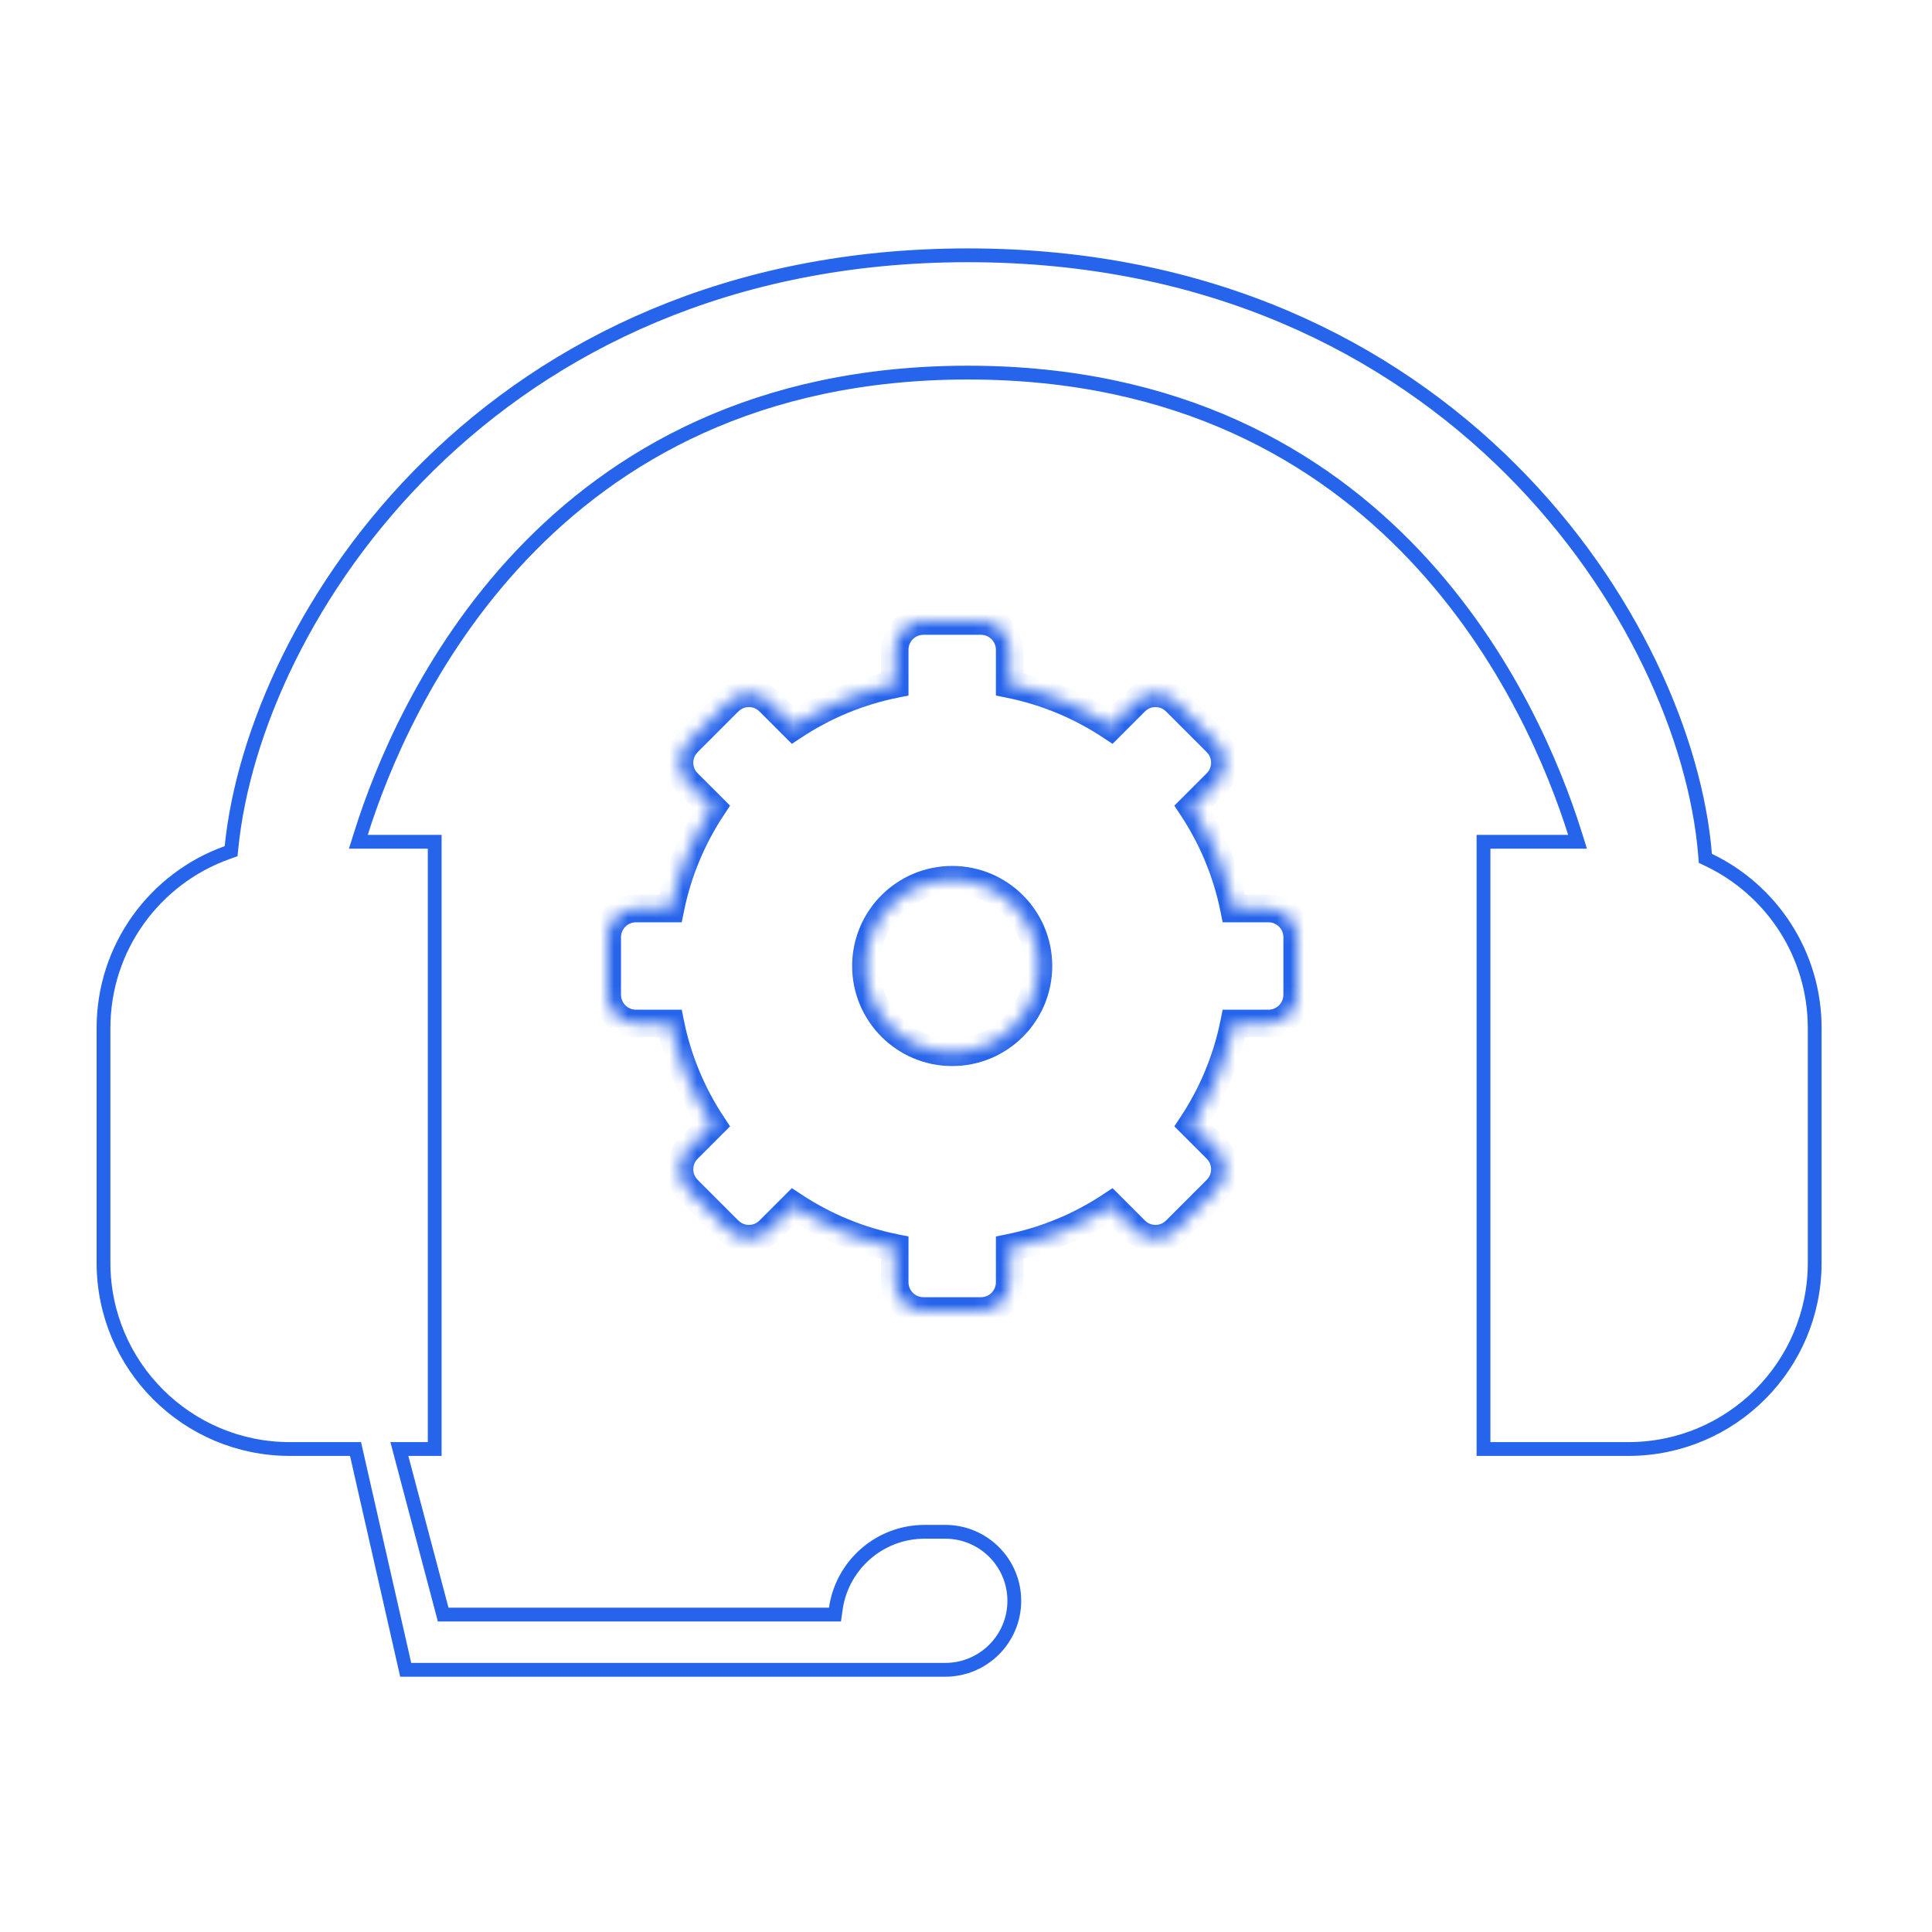 <svg width="140" height="140" viewBox="0 0 140 140" fill="none" xmlns="http://www.w3.org/2000/svg">
<path d="M113.634 61H114.316L114.111 60.35C111.218 51.164 100.697 27 70.141 27C39.586 27 29.065 51.164 26.172 60.35L25.967 61H26.649H31.5V105H29.588H28.939L29.105 105.628L32.017 116.628L32.115 117H32.5H60.071H60.505L60.566 116.571C61.016 113.421 63.726 111 67 111H68.5C71.261 111 73.5 113.239 73.5 116C73.5 118.761 71.261 121 68.5 121H29.399L25.851 105.389L25.763 105H25.364H21C13.544 105 7.5 98.956 7.5 91.5V74.5C7.5 68.641 11.232 63.653 16.45 61.786L16.747 61.679L16.779 61.365C18.46 44.76 35.499 18.5 70.141 18.5C105.169 18.5 122.199 45.348 123.554 61.913L123.577 62.199L123.835 62.323C128.371 64.5 131.5 69.135 131.5 74.5V91.5C131.5 98.956 125.456 105 118 105H107.5V61H113.634Z" stroke="#2664EB"/>
<mask id="path-2-inside-1_256_64" fill="white">
<path fill-rule="evenodd" clip-rule="evenodd" d="M73.167 47.083C73.167 45.933 72.234 45 71.083 45H66.917C65.766 45 64.833 45.933 64.833 47.083V49.583C62.173 50.123 59.697 51.17 57.511 52.618L55.742 50.849C54.928 50.036 53.609 50.036 52.795 50.849L49.849 53.795C49.036 54.609 49.036 55.928 49.849 56.742L51.618 58.511C50.17 60.698 49.123 63.173 48.583 65.833H46.083C44.933 65.833 44 66.766 44 67.917V72.083C44 73.234 44.933 74.167 46.083 74.167H48.583C49.123 76.827 50.17 79.302 51.618 81.489L49.849 83.258C49.036 84.072 49.036 85.391 49.849 86.204L52.795 89.151C53.609 89.964 54.928 89.964 55.742 89.151L57.511 87.382C59.697 88.83 62.173 89.877 64.833 90.417V92.917C64.833 94.067 65.766 95 66.917 95H71.083C72.234 95 73.167 94.067 73.167 92.917V90.417C75.827 89.877 78.302 88.83 80.489 87.382L82.258 89.151C83.072 89.964 84.391 89.964 85.204 89.151L88.151 86.204C88.964 85.391 88.964 84.072 88.151 83.258L86.382 81.489C87.83 79.302 88.877 76.827 89.417 74.167H91.917C93.067 74.167 94 73.234 94 72.083V67.917C94 66.766 93.067 65.833 91.917 65.833H89.417C88.877 63.173 87.83 60.697 86.382 58.511L88.151 56.742C88.964 55.928 88.964 54.609 88.151 53.795L85.204 50.849C84.391 50.036 83.072 50.036 82.258 50.849L80.489 52.618C78.302 51.17 75.827 50.123 73.167 49.583V47.083ZM69 63.75C65.548 63.75 62.75 66.548 62.75 70C62.75 73.452 65.548 76.25 69 76.25C72.452 76.25 75.25 73.452 75.25 70C75.25 66.548 72.452 63.75 69 63.75Z"/>
</mask>
<path d="M64.833 49.583L65.032 50.563L65.833 50.401V49.583H64.833ZM57.511 52.618L56.804 53.325L57.382 53.903L58.063 53.452L57.511 52.618ZM55.742 50.849L55.035 51.556L55.035 51.556L55.742 50.849ZM49.849 53.795L50.556 54.503L50.556 54.503L49.849 53.795ZM49.849 56.742L50.556 56.035L50.556 56.035L49.849 56.742ZM51.618 58.511L52.452 59.063L52.903 58.382L52.325 57.804L51.618 58.511ZM48.583 65.833V66.833H49.401L49.563 66.032L48.583 65.833ZM48.583 74.167L49.563 73.968L49.401 73.167H48.583V74.167ZM51.618 81.489L52.325 82.196L52.903 81.618L52.452 80.937L51.618 81.489ZM49.849 83.258L49.142 82.551L49.142 82.551L49.849 83.258ZM49.849 86.204L49.142 86.912L49.142 86.912L49.849 86.204ZM52.795 89.151L53.502 88.444L53.502 88.444L52.795 89.151ZM55.742 89.151L55.035 88.444L55.035 88.444L55.742 89.151ZM57.511 87.382L58.063 86.548L57.382 86.097L56.804 86.675L57.511 87.382ZM64.833 90.417H65.833V89.599L65.032 89.437L64.833 90.417ZM73.167 90.417L72.968 89.437L72.167 89.599V90.417H73.167ZM80.489 87.382L81.196 86.675L80.618 86.097L79.937 86.548L80.489 87.382ZM85.204 89.151L84.497 88.444L84.497 88.444L85.204 89.151ZM88.151 86.204L88.858 86.912L88.858 86.912L88.151 86.204ZM88.151 83.258L88.858 82.551L88.858 82.551L88.151 83.258ZM86.382 81.489L85.548 80.937L85.097 81.618L85.675 82.196L86.382 81.489ZM89.417 74.167V73.167H88.599L88.437 73.968L89.417 74.167ZM89.417 65.833L88.437 66.032L88.599 66.833H89.417V65.833ZM86.382 58.511L85.675 57.804L85.097 58.382L85.548 59.063L86.382 58.511ZM88.151 56.742L87.444 56.035L87.444 56.035L88.151 56.742ZM88.151 53.795L87.444 54.503L87.444 54.503L88.151 53.795ZM85.204 50.849L85.912 50.142L85.912 50.142L85.204 50.849ZM82.258 50.849L81.551 50.142L81.551 50.142L82.258 50.849ZM80.489 52.618L79.937 53.452L80.618 53.903L81.196 53.325L80.489 52.618ZM73.167 49.583H72.167V50.401L72.968 50.563L73.167 49.583ZM71.083 46C71.682 46 72.167 46.485 72.167 47.083H74.167C74.167 45.38 72.786 44 71.083 44V46ZM66.917 46H71.083V44H66.917V46ZM65.833 47.083C65.833 46.485 66.318 46 66.917 46V44C65.214 44 63.833 45.38 63.833 47.083H65.833ZM65.833 49.583V47.083H63.833V49.583H65.833ZM58.063 53.452C60.145 52.073 62.501 51.077 65.032 50.563L64.634 48.603C61.846 49.169 59.25 50.267 56.959 51.785L58.063 53.452ZM55.035 51.556L56.804 53.325L58.218 51.911L56.449 50.142L55.035 51.556ZM53.502 51.556C53.926 51.133 54.611 51.133 55.035 51.556L56.449 50.142C55.245 48.938 53.292 48.938 52.088 50.142L53.502 51.556ZM50.556 54.503L53.502 51.556L52.088 50.142L49.142 53.088L50.556 54.503ZM50.556 56.035C50.133 55.612 50.133 54.926 50.556 54.503L49.142 53.088C47.938 54.292 47.938 56.245 49.142 57.449L50.556 56.035ZM52.325 57.804L50.556 56.035L49.142 57.449L50.911 59.218L52.325 57.804ZM49.563 66.032C50.077 63.501 51.073 61.145 52.452 59.063L50.785 57.959C49.267 60.25 48.169 62.846 47.603 65.634L49.563 66.032ZM46.083 66.833H48.583V64.833H46.083V66.833ZM45 67.917C45 67.318 45.485 66.833 46.083 66.833V64.833C44.38 64.833 43 66.214 43 67.917H45ZM45 72.083V67.917H43V72.083H45ZM46.083 73.167C45.485 73.167 45 72.682 45 72.083H43C43 73.786 44.38 75.167 46.083 75.167V73.167ZM48.583 73.167H46.083V75.167H48.583V73.167ZM52.452 80.937C51.073 78.855 50.077 76.499 49.563 73.968L47.603 74.366C48.169 77.154 49.267 79.75 50.785 82.041L52.452 80.937ZM50.556 83.965L52.325 82.196L50.911 80.782L49.142 82.551L50.556 83.965ZM50.556 85.497C50.133 85.074 50.133 84.388 50.556 83.965L49.142 82.551C47.938 83.755 47.938 85.707 49.142 86.912L50.556 85.497ZM53.502 88.444L50.556 85.497L49.142 86.912L52.088 89.858L53.502 88.444ZM55.035 88.444C54.611 88.867 53.926 88.867 53.502 88.444L52.088 89.858C53.292 91.062 55.245 91.062 56.449 89.858L55.035 88.444ZM56.804 86.675L55.035 88.444L56.449 89.858L58.218 88.089L56.804 86.675ZM65.032 89.437C62.501 88.923 60.145 87.927 58.063 86.548L56.959 88.215C59.25 89.733 61.846 90.831 64.634 91.397L65.032 89.437ZM65.833 92.917V90.417H63.833V92.917H65.833ZM66.917 94C66.318 94 65.833 93.515 65.833 92.917H63.833C63.833 94.62 65.214 96 66.917 96V94ZM71.083 94H66.917V96H71.083V94ZM72.167 92.917C72.167 93.515 71.682 94 71.083 94V96C72.786 96 74.167 94.62 74.167 92.917H72.167ZM72.167 90.417V92.917H74.167V90.417H72.167ZM79.937 86.548C77.855 87.927 75.499 88.923 72.968 89.437L73.366 91.397C76.154 90.831 78.75 89.733 81.041 88.215L79.937 86.548ZM82.965 88.444L81.196 86.675L79.782 88.089L81.551 89.858L82.965 88.444ZM84.497 88.444C84.074 88.867 83.388 88.867 82.965 88.444L81.551 89.858C82.755 91.062 84.707 91.062 85.912 89.858L84.497 88.444ZM87.444 85.497L84.497 88.444L85.912 89.858L88.858 86.912L87.444 85.497ZM87.444 83.965C87.867 84.388 87.867 85.074 87.444 85.497L88.858 86.912C90.062 85.707 90.062 83.755 88.858 82.551L87.444 83.965ZM85.675 82.196L87.444 83.965L88.858 82.551L87.089 80.782L85.675 82.196ZM88.437 73.968C87.923 76.499 86.927 78.855 85.548 80.937L87.215 82.041C88.733 79.75 89.831 77.154 90.397 74.366L88.437 73.968ZM91.917 73.167H89.417V75.167H91.917V73.167ZM93 72.083C93 72.682 92.515 73.167 91.917 73.167V75.167C93.62 75.167 95 73.786 95 72.083H93ZM93 67.917V72.083H95V67.917H93ZM91.917 66.833C92.515 66.833 93 67.318 93 67.917H95C95 66.214 93.62 64.833 91.917 64.833V66.833ZM89.417 66.833H91.917V64.833H89.417V66.833ZM85.548 59.063C86.927 61.145 87.923 63.501 88.437 66.032L90.397 65.634C89.831 62.846 88.733 60.25 87.215 57.959L85.548 59.063ZM87.444 56.035L85.675 57.804L87.089 59.218L88.858 57.449L87.444 56.035ZM87.444 54.503C87.867 54.926 87.867 55.612 87.444 56.035L88.858 57.449C90.062 56.245 90.062 54.292 88.858 53.088L87.444 54.503ZM84.497 51.556L87.444 54.503L88.858 53.088L85.912 50.142L84.497 51.556ZM82.965 51.556C83.388 51.133 84.074 51.133 84.497 51.556L85.912 50.142C84.707 48.938 82.755 48.938 81.551 50.142L82.965 51.556ZM81.196 53.325L82.965 51.556L81.551 50.142L79.782 51.911L81.196 53.325ZM72.968 50.563C75.499 51.077 77.855 52.073 79.937 53.452L81.041 51.785C78.75 50.267 76.154 49.169 73.366 48.603L72.968 50.563ZM72.167 47.083V49.583H74.167V47.083H72.167ZM63.75 70C63.75 67.1 66.101 64.75 69 64.75V62.75C64.996 62.75 61.75 65.996 61.75 70H63.75ZM69 75.25C66.101 75.25 63.75 72.9 63.75 70H61.75C61.75 74.004 64.996 77.25 69 77.25V75.25ZM74.25 70C74.25 72.9 71.9 75.25 69 75.25V77.25C73.004 77.25 76.25 74.004 76.25 70H74.25ZM69 64.75C71.9 64.75 74.25 67.1 74.25 70H76.25C76.25 65.996 73.004 62.75 69 62.75V64.75Z" fill="#2664EB" mask="url(#path-2-inside-1_256_64)"/>
</svg>
